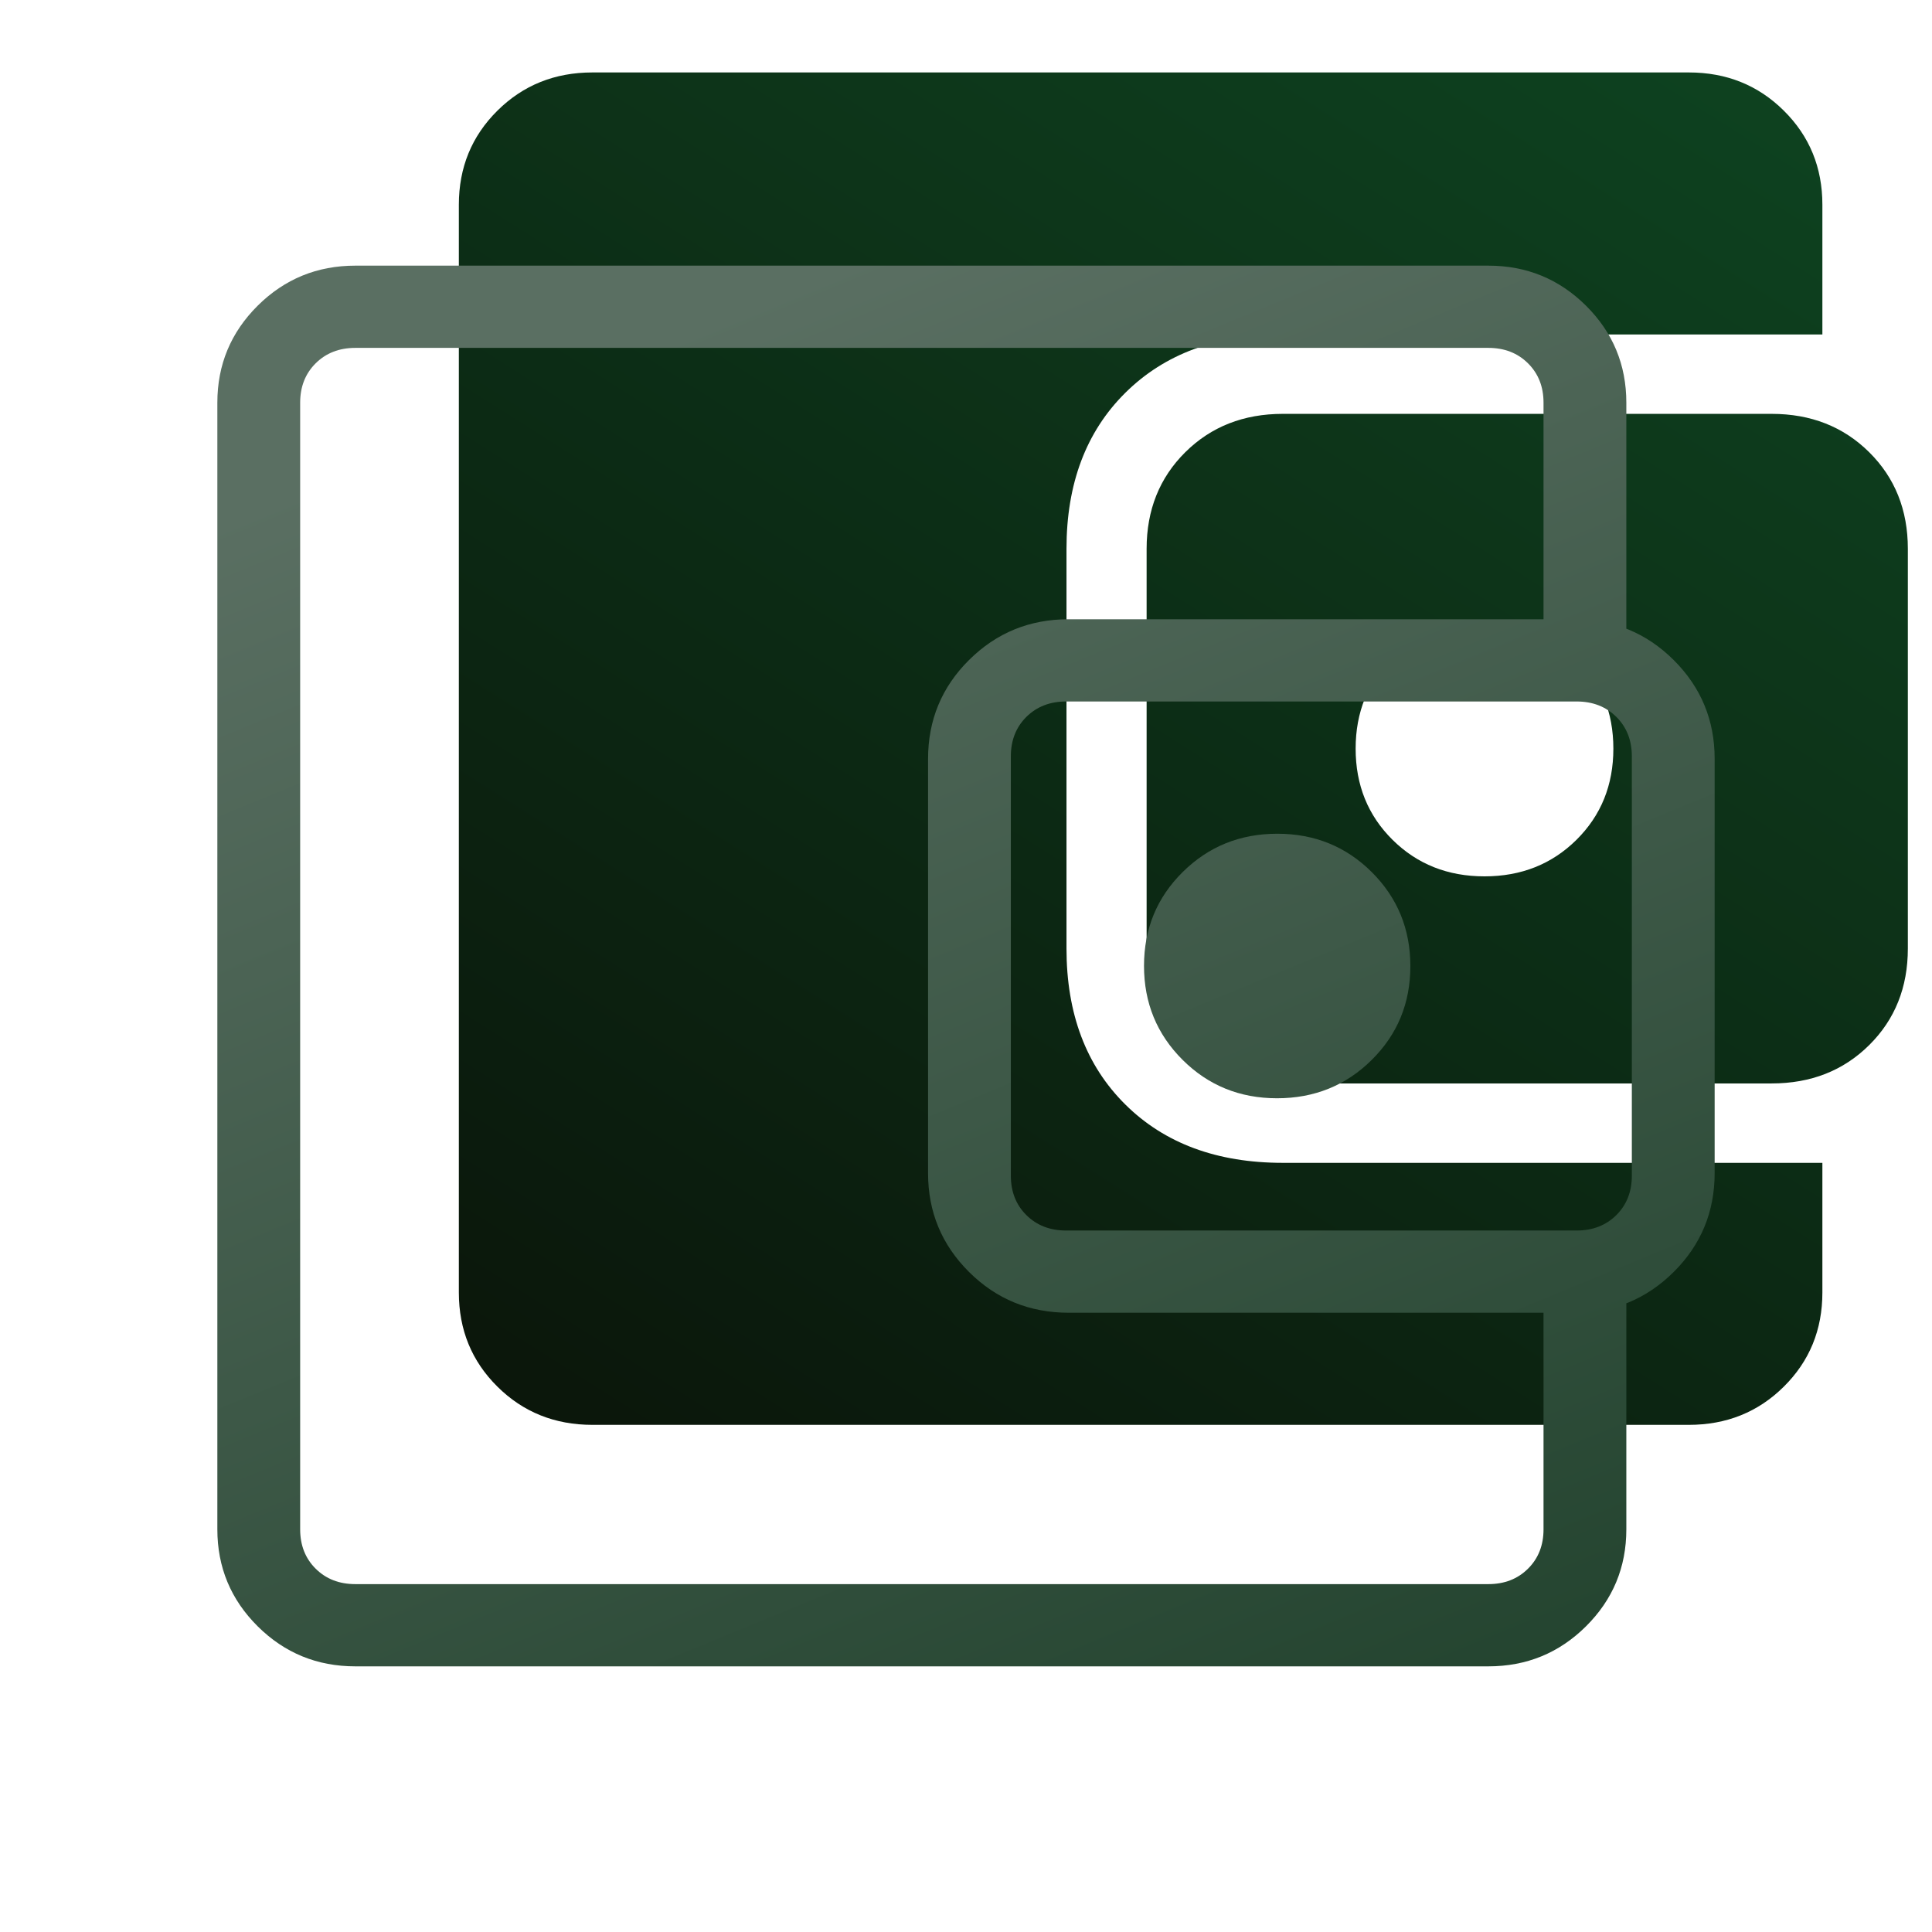 <svg width="80" height="80" viewBox="0 0 80 80" fill="none" xmlns="http://www.w3.org/2000/svg">
<path d="M24.53 59C22.972 59 21.661 58.473 20.597 57.418C19.532 56.363 19 55.064 19 53.52V8.479C19 6.936 19.532 5.637 20.597 4.582C21.661 3.527 22.972 3 24.53 3H69.931C71.489 3 72.8 3.527 73.864 4.582C74.929 5.637 75.461 6.936 75.461 8.479V13.849H53.12C50.396 13.849 48.222 14.654 46.598 16.264C44.973 17.873 44.161 20.027 44.161 22.726V39.274C44.161 41.973 44.973 44.127 46.598 45.736C48.222 47.346 50.396 48.151 53.12 48.151H75.461V53.52C75.461 55.064 74.929 56.363 73.864 57.418C72.8 58.473 71.489 59 69.931 59H24.53ZM53.12 44.863C51.495 44.863 50.149 44.334 49.081 43.276C48.013 42.218 47.479 40.884 47.479 39.274V22.726C47.479 21.116 48.013 19.782 49.081 18.724C50.149 17.666 51.495 17.137 53.12 17.137H73.359C74.984 17.137 76.33 17.666 77.398 18.724C78.466 19.782 79 21.116 79 22.726V39.274C79 40.884 78.466 42.218 77.398 43.276C76.33 44.334 74.984 44.863 73.359 44.863H53.12ZM61.47 36.288C62.991 36.288 64.26 35.783 65.279 34.774C66.297 33.765 66.806 32.507 66.806 31C66.806 29.493 66.297 28.235 65.279 27.226C64.26 26.217 62.991 25.712 61.47 25.712C59.949 25.712 58.68 26.217 57.661 27.226C56.643 28.235 56.134 29.493 56.134 31C56.134 32.507 56.643 33.765 57.661 34.774C58.68 35.783 59.949 36.288 61.47 36.288Z" fill="url(#paint0_linear_1983_50465)"/>
<path d="M12.429 57.763V65.595V14.405V57.763ZM14.714 69C13.131 69 11.783 68.447 10.67 67.342C9.557 66.236 9 64.897 9 63.325V16.675C9 15.103 9.557 13.764 10.67 12.658C11.783 11.553 13.131 11 14.714 11H61.629C63.212 11 64.56 11.553 65.673 12.658C66.786 13.764 67.343 15.103 67.343 16.675V27.699H63.914V16.675C63.914 16.013 63.7 15.469 63.271 15.044C62.843 14.618 62.295 14.405 61.629 14.405H14.714C14.048 14.405 13.5 14.618 13.071 15.044C12.643 15.469 12.429 16.013 12.429 16.675V63.325C12.429 63.987 12.643 64.531 13.071 64.956C13.5 65.382 14.048 65.595 14.714 65.595H61.629C62.295 65.595 62.843 65.382 63.271 64.956C63.7 64.531 63.914 63.987 63.914 63.325V52.301H67.343V63.325C67.343 64.897 66.786 66.236 65.673 67.342C64.56 68.447 63.212 69 61.629 69H14.714ZM44.255 54.358C42.633 54.358 41.256 53.795 40.125 52.669C38.994 51.544 38.429 50.18 38.429 48.579V31.427C38.429 29.817 38.995 28.45 40.128 27.327C41.261 26.203 42.633 25.642 44.245 25.642H65.173C66.796 25.642 68.173 26.205 69.304 27.331C70.434 28.456 71 29.82 71 31.421V48.573C71 50.183 70.433 51.55 69.3 52.673C68.168 53.797 66.795 54.358 65.184 54.358H44.255ZM65.286 50.953C65.952 50.953 66.5 50.74 66.929 50.315C67.357 49.889 67.571 49.345 67.571 48.683V31.317C67.571 30.655 67.357 30.111 66.929 29.685C66.5 29.26 65.952 29.047 65.286 29.047H44.143C43.476 29.047 42.929 29.26 42.5 29.685C42.071 30.111 41.857 30.655 41.857 31.317V48.683C41.857 49.345 42.071 49.889 42.5 50.315C42.929 50.74 43.476 50.953 44.143 50.953H65.286ZM52.88 45.477C54.424 45.477 55.73 44.948 56.798 43.891C57.866 42.834 58.4 41.539 58.4 40.005C58.4 38.472 57.868 37.175 56.804 36.114C55.739 35.054 54.435 34.523 52.891 34.523C51.347 34.523 50.041 35.052 48.973 36.109C47.905 37.166 47.371 38.461 47.371 39.995C47.371 41.528 47.904 42.825 48.968 43.886C50.032 44.946 51.336 45.477 52.88 45.477Z" fill="url(#paint1_linear_1983_50465)"/>
<defs>
<linearGradient id="paint0_linear_1983_50465" x1="87.298" y1="-1.766" x2="42.132" y2="69.483" gradientUnits="userSpaceOnUse">
<stop stop-color="#0E4923"/>
<stop offset="1" stop-color="#0B170B"/>
</linearGradient>
<linearGradient id="paint1_linear_1983_50465" x1="34.696" y1="11" x2="66.931" y2="89.324" gradientUnits="userSpaceOnUse">
<stop stop-color="#5A6F62"/>
<stop offset="1" stop-color="#133720"/>
</linearGradient>
</defs>
</svg>
